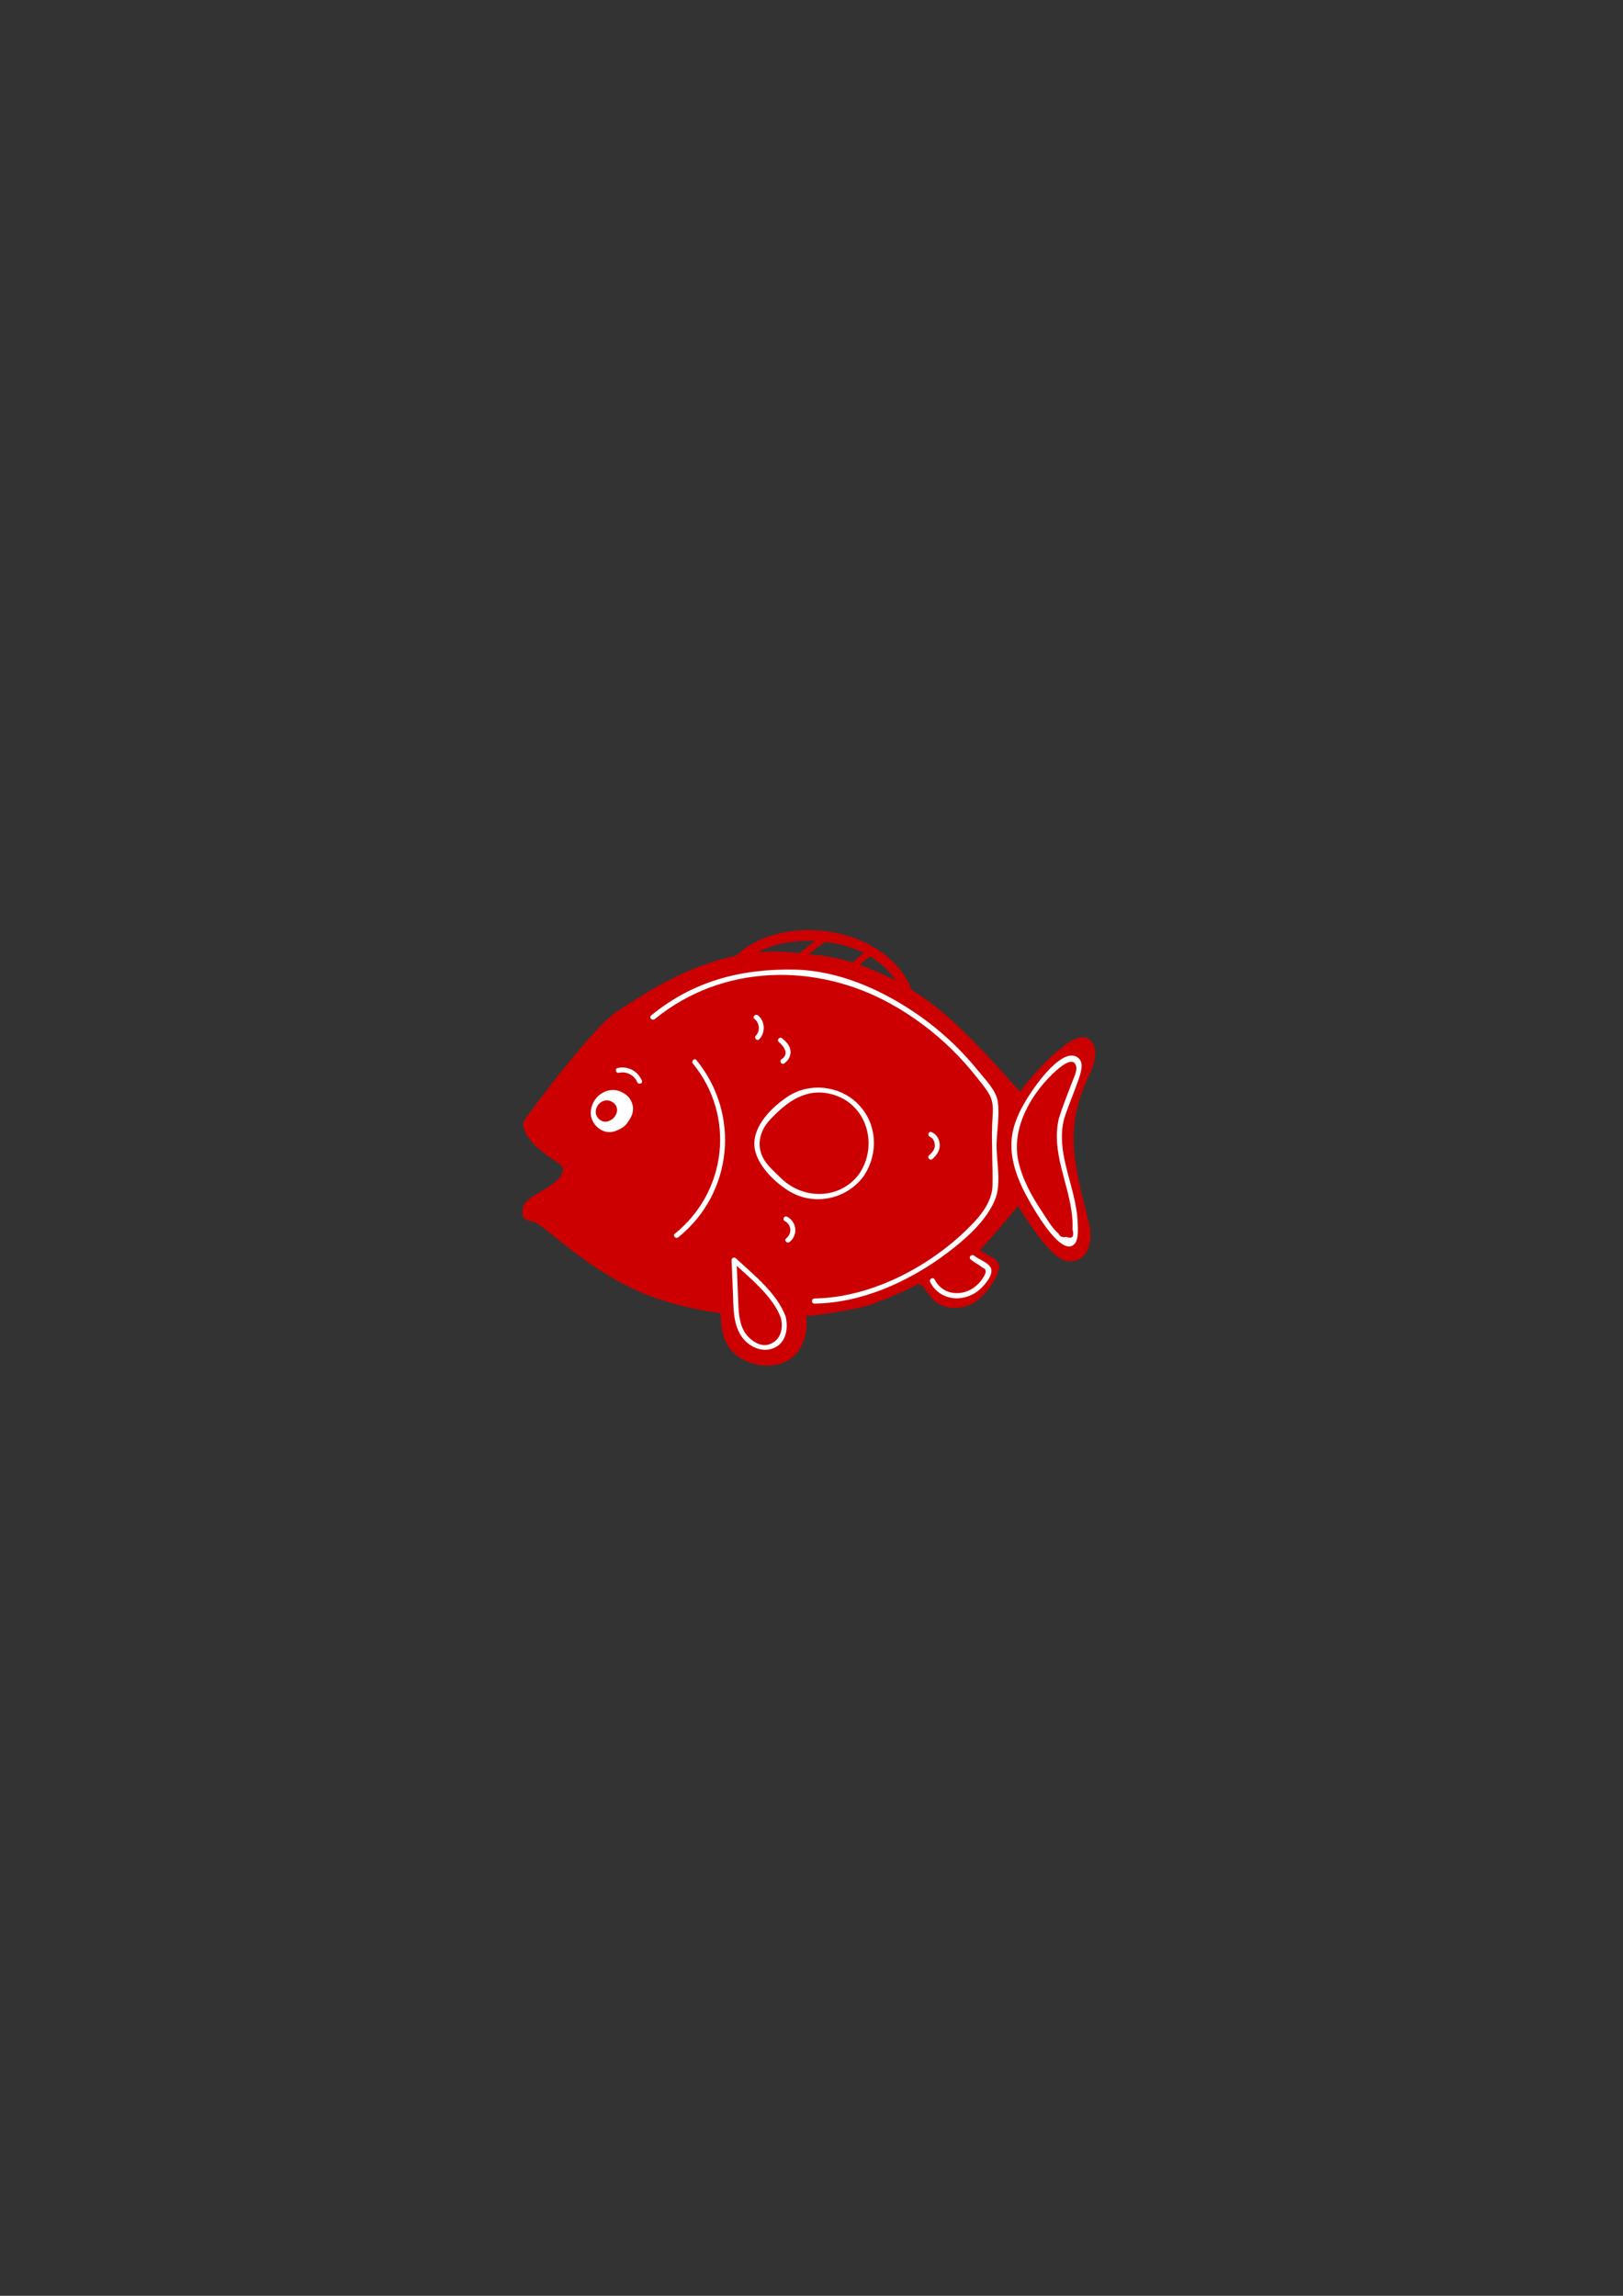 <?xml version="1.0" encoding="UTF-8" standalone="no"?>

<svg
   version="1.1"
   id="svg2"
   xml:space="preserve"
   width="793.707"
   height="1122.52"
   viewBox="0 0 793.707 1122.52"
   sodipodi:docname="ces612_ilustrace-kapr_01js.ai"
   xmlns:inkscape="http://www.inkscape.org/namespaces/inkscape"
   xmlns:sodipodi="http://sodipodi.sourceforge.net/DTD/sodipodi-0.dtd"
   xmlns="http://www.w3.org/2000/svg"
   xmlns:svg="http://www.w3.org/2000/svg"><rect x="0" y="0" width="793.707" height="1122.52" fill="#333333" stroke="none"/><defs
     id="defs6"><clipPath
       clipPathUnits="userSpaceOnUse"
       id="clipPath16"><path
         d="M 0,841.89 H 595.28 V 0 H 0 Z"
         id="path14" /></clipPath></defs><sodipodi:namedview
     id="namedview4"
     pagecolor="#ffffff"
     bordercolor="#666666"
     borderopacity="1.0"
     inkscape:pageshadow="2"
     inkscape:pageopacity="0.0"
     inkscape:pagecheckerboard="0" /><g
     id="g8"
     inkscape:groupmode="layer"
     inkscape:label="ces612_ilustrace-kapr_01js"
     transform="matrix(1.333,0,0,-1.333,0,1122.52)"><g
       id="g10"><g
         id="g12"
         clip-path="url(#clipPath16)"><g
           id="g18"
           transform="translate(265.179,369.734)"><path
             d="m 0,0 c 0.518,-3.664 0.116,-7.394 0.199,-11.096 0.093,-4.163 0.87,-8.057 3.809,-11.203 4.045,-4.331 10.935,-6.239 16.713,-4.5 7.671,2.308 9.361,10.08 8.619,17.253 C 28.531,-1.721 13.403,5.846 8.719,12.007"
             style="fill:#cc0000;fill-opacity:1;fill-rule:nonzero;stroke:none"
             id="path20" /></g><g
           id="g22"
           transform="translate(264.059,369.734)"><path
             d="m 0,0 c 0.967,-9.411 -1.775,-20.034 7.769,-25.863 6.425,-3.924 16.236,-3.93 20.995,2.604 3.826,5.255 4.296,13.894 0.452,19.198 C 24.247,2.796 15.945,6.29 10.632,12.799 9.719,13.917 8.142,12.323 9.047,11.215 16.351,2.269 31.284,-1.915 29.257,-15.715 27.868,-25.176 18.361,-28.723 10.12,-24.606 0.322,-19.71 3.154,-8.883 2.241,0 2.095,1.42 -0.148,1.435 0,0"
             style="fill:#cc0000;fill-opacity:1;fill-rule:nonzero;stroke:none"
             id="path24" /></g><g
           id="g26"
           transform="translate(399.216,448.165)"><path
             d="m 0,0 c 2.034,4.177 3.564,10.254 -0.465,12.597 -6.141,3.547 -24.869,-19.537 -24.397,-20.066 -21.024,23.527 -33.331,37.005 -56.833,46.168 -7.194,2.805 -14.838,4.416 -22.547,4.837 -2.603,0.357 -5.208,0.604 -7.797,0.738 -27.349,1.414 -51.397,-16.032 -60.356,-21.691 -8.959,-5.658 -33.479,-38.666 -34.422,-40.552 0,0 -0.472,-4.244 6.601,-9.902 7.073,-5.658 9.903,-5.187 7.073,-9.902 -2.829,-4.716 -13.216,-7.545 -13.681,-11.317 -0.465,-3.772 0.007,-3.772 3.779,-4.715 3.773,-0.944 21.691,-20.098 44.796,-27.967 23.105,-7.87 48.293,-7.87 63.284,-5.512 1.184,0.186 2.359,0.421 3.528,0.68 5.334,0.801 10.658,1.95 14.254,3.534 6.784,2.556 12.488,5.398 14.792,6.591 0.702,-0.199 1.363,-0.474 1.996,-0.8 0.906,-1.353 2.376,-3.432 3.84,-5 3.29,-3.523 9.039,-3.696 13.433,-1.712 3.321,1.499 8.169,7.224 9.331,10.884 0.938,2.954 0.974,2.215 -0.382,4.458 -0.23,0.381 -6.458,3.816 -6.364,3.879 6.201,6.603 14.811,17.267 14.811,17.267 4.479,-6.88 12.813,-20.428 18.607,-20.662 7.456,-0.302 8.188,8.041 6.893,13.351 C -5.347,-33.813 -9.904,-20.34 0,0"
             style="fill:#cc0000;fill-opacity:1;fill-rule:nonzero;stroke:none"
             id="path28" /></g><g
           id="g30"
           transform="translate(399.216,448.165)"><path
             d="m 0,0 c 2.034,4.177 3.564,10.254 -0.465,12.597 -6.141,3.547 -24.869,-19.537 -24.397,-20.066 -21.024,23.527 -33.331,37.005 -56.833,46.168 -7.194,2.805 -14.838,4.416 -22.547,4.837 -2.603,0.357 -5.208,0.604 -7.797,0.738 -27.349,1.414 -51.397,-16.032 -60.356,-21.691 -8.959,-5.658 -33.479,-38.666 -34.422,-40.552 0,0 -0.472,-4.244 6.601,-9.902 7.073,-5.658 9.903,-5.187 7.073,-9.902 -2.829,-4.716 -13.216,-7.545 -13.681,-11.317 -0.465,-3.772 0.007,-3.772 3.779,-4.715 3.773,-0.944 21.691,-20.098 44.796,-27.967 23.105,-7.87 48.293,-7.87 63.284,-5.512 1.184,0.186 2.359,0.421 3.528,0.68 5.334,0.801 10.658,1.95 14.254,3.534 6.784,2.556 12.488,5.398 14.792,6.591 0.702,-0.199 1.363,-0.474 1.996,-0.8 0.906,-1.353 2.376,-3.432 3.84,-5 3.29,-3.523 9.039,-3.696 13.433,-1.712 3.321,1.499 8.169,7.224 9.331,10.884 0.938,2.954 0.974,2.215 -0.382,4.458 -0.23,0.381 -6.458,3.816 -6.364,3.879 6.201,6.603 14.811,17.267 14.811,17.267 4.479,-6.88 12.813,-20.428 18.607,-20.662 7.456,-0.302 8.188,8.041 6.893,13.351 C -5.347,-33.813 -9.904,-20.34 0,0 Z"
             style="fill:none;stroke:#cc0000;stroke-width:1.061;stroke-linecap:butt;stroke-linejoin:miter;stroke-miterlimit:10;stroke-dasharray:none;stroke-opacity:1"
             id="path32" /></g><g
           id="g34"
           transform="translate(272.728,489.048)"><path
             d="M 0,0 C 8.394,7.83 22.323,9.099 33.161,7.117 45.008,4.95 56.13,-2.064 59.256,-14.214 c 0.585,-2.271 4.103,-1.309 3.517,0.969 -6.614,25.701 -46.939,33 -65.352,15.824 C -4.298,0.974 -1.715,-1.6 0,0"
             style="fill:#cc0000;fill-opacity:1;fill-rule:nonzero;stroke:none"
             id="path36" /></g><g
           id="g38"
           transform="translate(288.22,359.222)"><path
             d="m 0,0 c -3.194,8.565 -11.758,15.303 -18.265,21.339 -0.553,0.513 -1.589,0.178 -1.557,-0.644 0.165,-4.17 0.332,-8.339 0.504,-12.508 0.212,-5.134 0.059,-10.614 2.888,-15.13 2.456,-3.923 7.579,-6.592 12.132,-4.638 C 0.254,-9.627 1.033,-4.319 0,0 c -0.273,1.141 -2.031,0.658 -1.758,-0.485 0.943,-3.945 0.067,-8.207 -4.256,-9.751 -3.554,-1.27 -7.657,2.008 -9.237,4.844 -2.029,3.642 -2.009,7.951 -2.178,11.998 -0.196,4.696 -0.383,9.392 -0.569,14.089 -0.519,-0.215 -1.038,-0.43 -1.557,-0.645 C -13.391,14.333 -4.763,7.573 -1.758,-0.485 -1.352,-1.574 0.411,-1.103 0,0"
             style="fill:#ffffff;fill-opacity:1;fill-rule:nonzero;stroke:none"
             id="path40" /></g><g
           id="g42"
           transform="translate(254.208,451.969)"><path
             d="m 0,0 c 15.629,-19.15 12.55,-46.958 -6.639,-62.404 -0.914,-0.736 0.383,-2.019 1.289,-1.29 C 14.681,-47.57 17.503,-18.577 1.289,1.289 0.547,2.199 -0.736,0.902 0,0"
             style="fill:#ffffff;fill-opacity:1;fill-rule:nonzero;stroke:none"
             id="path44" /></g><g
           id="g46"
           transform="translate(227.071,448.589)"><path
             d="M 0,0 C 2.689,0.619 5.607,-0.803 6.677,-3.378 7.121,-4.446 8.885,-3.977 8.435,-2.893 6.971,0.631 3.263,2.621 -0.485,1.758 -1.628,1.495 -1.144,-0.263 0,0"
             style="fill:#ffffff;fill-opacity:1;fill-rule:nonzero;stroke:none"
             id="path48" /></g><g
           id="g50"
           transform="translate(289.233,486.678)"><path
             d="m 0,0 c 4.837,2.975 8.904,6.993 13.741,9.968 1.33,0.818 0.11,2.922 -1.227,2.099 C 7.676,9.092 3.609,5.074 -1.227,2.099 -2.557,1.281 -1.338,-0.823 0,0"
             style="fill:#cc0000;fill-opacity:1;fill-rule:nonzero;stroke:none"
             id="path52" /></g><g
           id="g54"
           transform="translate(307.872,481.816)"><path
             d="m 0,0 c 4.496,2.8 7.633,7.173 12.12,9.968 1.325,0.825 0.106,2.929 -1.227,2.099 C 6.397,9.267 3.26,4.894 -1.227,2.099 -2.552,1.274 -1.333,-0.83 0,0"
             style="fill:#cc0000;fill-opacity:1;fill-rule:nonzero;stroke:none"
             id="path56" /></g><g
           id="g58"
           transform="translate(231.169,438.93)"><path
             d="m 0,0 c -0.719,1.183 -2.012,2.152 -3.806,2.891 -4.192,1.727 -9.887,-1.317 -10.61,-7.171 -0.258,-2.082 0.623,-4.206 1.967,-5.596 1.975,-2.043 4.585,-2.808 7.265,-1.739 1.465,0.585 2.955,1.326 3.929,2.593 C 0.987,-6.107 2.024,-3.33 0,0"
             style="fill:#ffffff;fill-opacity:1;fill-rule:nonzero;stroke:none"
             id="path60" /></g><g
           id="g62"
           transform="translate(341.245,371.842)"><path
             d="m 0,0 c 3.412,-6.634 11.584,-7.729 17.402,-3.364 1.877,1.409 5.774,5.473 4.964,8.244 C 21.723,7.082 17.768,8.267 16.173,9.66 15.26,10.457 13.918,9.126 14.836,8.324 16.126,7.197 17.674,6.495 19.006,5.455 19.88,4.773 20.198,5.04 20.35,4.048 20.542,2.79 18.573,0.315 17.9,-0.408 13.18,-5.479 4.969,-5.536 1.632,0.954 1.076,2.036 -0.556,1.081 0,0"
             style="fill:#ffffff;fill-opacity:1;fill-rule:nonzero;stroke:none"
             id="path64" /></g><g
           id="g66"
           transform="translate(390.307,431.425)"><path
             d="m 0,0 c 1.526,4.906 3.607,9.566 5.273,14.411 0.755,2.193 2.281,6.247 0.091,8.14 -5.167,4.468 -14.403,-8.2 -16.674,-11.494 -3.755,-5.447 -7.33,-11.711 -7.875,-18.436 -0.507,-6.252 1.459,-12.438 4.131,-18.016 1.475,-3.08 13.771,-26.329 19.067,-20.079 1.447,1.707 1.113,5.577 1.054,7.556 -0.106,3.534 -0.785,7.022 -1.612,10.45 C 1.263,-18.39 -2.246,-9.437 0,0 0.281,1.182 -1.541,1.687 -1.823,0.502 -4.804,-12.02 1.854,-23.311 3.03,-35.56 c 0.15,-1.564 0.216,-3.147 0.141,-4.717 0.697,-2.68 -0.068,-3.588 -2.296,-2.726 -1.37,-0.358 -2.333,0.06 -2.889,1.255 -2.473,2.063 -4.42,5.643 -6.215,8.323 -3.727,5.563 -7.049,11.657 -8.486,18.249 -2.69,12.333 5.073,25.452 14.211,33.434 1.747,1.526 6.245,5.145 7.044,1.096 C 4.864,17.715 3.455,14.89 2.898,13.419 1.269,9.124 -0.455,4.898 -1.823,0.502 -2.185,-0.662 -0.361,-1.16 0,0"
             style="fill:#ffffff;fill-opacity:1;fill-rule:nonzero;stroke:none"
             id="path68" /></g><g
           id="g70"
           transform="translate(298.813,363.932)"><path
             d="m 0,0 c 18.544,0.255 37.102,9.207 51.347,20.644 5.779,4.64 11.791,10.281 14.778,17.223 2.738,6.362 0.406,14.663 0.699,21.453 0.206,4.748 1.082,9.978 0.444,14.68 -0.568,4.188 -4.664,8.227 -7.235,11.412 -6.589,8.163 -14.397,15.342 -23.075,21.236 -12.938,8.786 -28.616,15.613 -44.476,15.874 -19.739,0.324 -37.089,-4.287 -52.413,-16.822 -0.942,-0.771 0.402,-2.101 1.337,-1.337 24.709,20.214 59.026,20.836 86.469,5.654 8.227,-4.552 15.818,-10.23 22.532,-16.811 3.288,-3.222 6.356,-6.659 9.193,-10.284 1.568,-2.004 3.45,-4.141 4.643,-6.412 1.766,-3.363 1.09,-6.948 0.946,-10.528 C 64.884,58.397 65.458,50.928 65.313,43.375 65.181,36.475 59.569,30.634 54.819,26.15 40.543,12.675 19.89,2.164 0,1.89 -1.215,1.873 -1.219,-0.017 0,0"
             style="fill:#ffffff;fill-opacity:1;fill-rule:nonzero;stroke:none"
             id="path72" /></g><g
           id="g74"
           transform="translate(285.687,459.944)"><path
             d="m 0,0 c 1.896,-1.625 3.989,-4.417 1.062,-6.342 -0.976,-0.642 -0.064,-2.222 0.92,-1.574 1.494,0.982 2.42,2.561 2.362,4.38 C 4.277,-1.452 2.772,0.018 1.289,1.289 0.403,2.049 -0.893,0.765 0,0"
             style="fill:#ffffff;fill-opacity:1;fill-rule:nonzero;stroke:none"
             id="path76" /></g><g
           id="g78"
           transform="translate(287.882,394.227)"><path
             d="M 0,0 C 2.564,-1.401 2.767,-4.56 0.522,-6.395 -0.388,-7.138 0.909,-8.421 1.811,-7.684 4.95,-5.119 4.451,-0.356 0.92,1.574 -0.11,2.138 -1.031,0.564 0,0"
             style="fill:#ffffff;fill-opacity:1;fill-rule:nonzero;stroke:none"
             id="path80" /></g><g
           id="g82"
           transform="translate(276.784,468.382)"><path
             d="M 0,0 C 1.877,-1.522 2.188,-4.389 0.495,-6.181 -0.311,-7.033 0.976,-8.325 1.784,-7.47 4.107,-5.012 3.955,-0.872 1.289,1.289 0.386,2.022 -0.912,0.74 0,0"
             style="fill:#ffffff;fill-opacity:1;fill-rule:nonzero;stroke:none"
             id="path84" /></g><g
           id="g86"
           transform="translate(341.218,425.09)"><path
             d="M 0,0 C 1.254,-0.501 1.745,-2.006 1.736,-3.258 1.726,-4.738 0.629,-5.866 -0.402,-6.807 -1.271,-7.6 0.021,-8.887 0.887,-8.096 2.502,-6.622 3.748,-4.876 3.52,-2.61 3.324,-0.649 2.347,1.014 0.485,1.758 -0.605,2.194 -1.078,0.431 0,0"
             style="fill:#ffffff;fill-opacity:1;fill-rule:nonzero;stroke:none"
             id="path88" /></g><g
           id="g90"
           transform="translate(315.175,411.468)"><path
             d="m 0,0 c -6.919,-9.313 -20.146,-9.52 -28.285,-1.868 -1.697,1.594 -3.431,3.256 -4.987,4.987 -4.771,5.304 -4.013,11.938 0.688,16.911 6.105,6.458 13.087,11.726 22.554,9.236 C 2.885,25.869 7.218,10.539 0,0 c -0.665,-0.971 0.915,-1.884 1.574,-0.92 5.77,8.424 5.161,19.82 -2.386,27.007 -6.766,6.444 -17.492,7.492 -25.328,2.343 -5.744,-3.773 -12.647,-10.576 -12.279,-17.878 0.348,-6.883 7.653,-13.967 13.401,-17.206 8.946,-5.04 20.495,-2.474 26.592,5.734 C 2.275,0.022 0.693,0.932 0,0"
             style="fill:#ffffff;fill-opacity:1;fill-rule:nonzero;stroke:none"
             id="path92" /></g><g
           id="g94"
           transform="translate(225.404,436.474)"><path
             d="m 0,0 c -0.314,0.517 -0.88,0.941 -1.664,1.264 -1.832,0.755 -4.321,-0.576 -4.637,-3.135 -0.113,-0.91 0.272,-1.838 0.859,-2.446 0.864,-0.893 2.005,-1.227 3.176,-0.76 0.641,0.256 1.292,0.58 1.717,1.133 C 0.432,-2.669 0.885,-1.456 0,0"
             style="fill:#cc0000;fill-opacity:1;fill-rule:nonzero;stroke:none"
             id="path96" /></g><g
           id="g98"
           transform="translate(225.404,436.474)"><path
             d="m 0,0 c -0.314,0.517 -0.88,0.941 -1.664,1.264 -1.832,0.755 -4.321,-0.576 -4.637,-3.135 -0.113,-0.91 0.272,-1.838 0.859,-2.446 0.864,-0.893 2.005,-1.227 3.176,-0.76 0.641,0.256 1.292,0.58 1.717,1.133 C 0.432,-2.669 0.885,-1.456 0,0 Z"
             style="fill:none;stroke:#cc0000;stroke-width:1.061;stroke-linecap:butt;stroke-linejoin:miter;stroke-miterlimit:10;stroke-dasharray:none;stroke-opacity:1"
             id="path100" /></g></g></g></g>
</svg>
